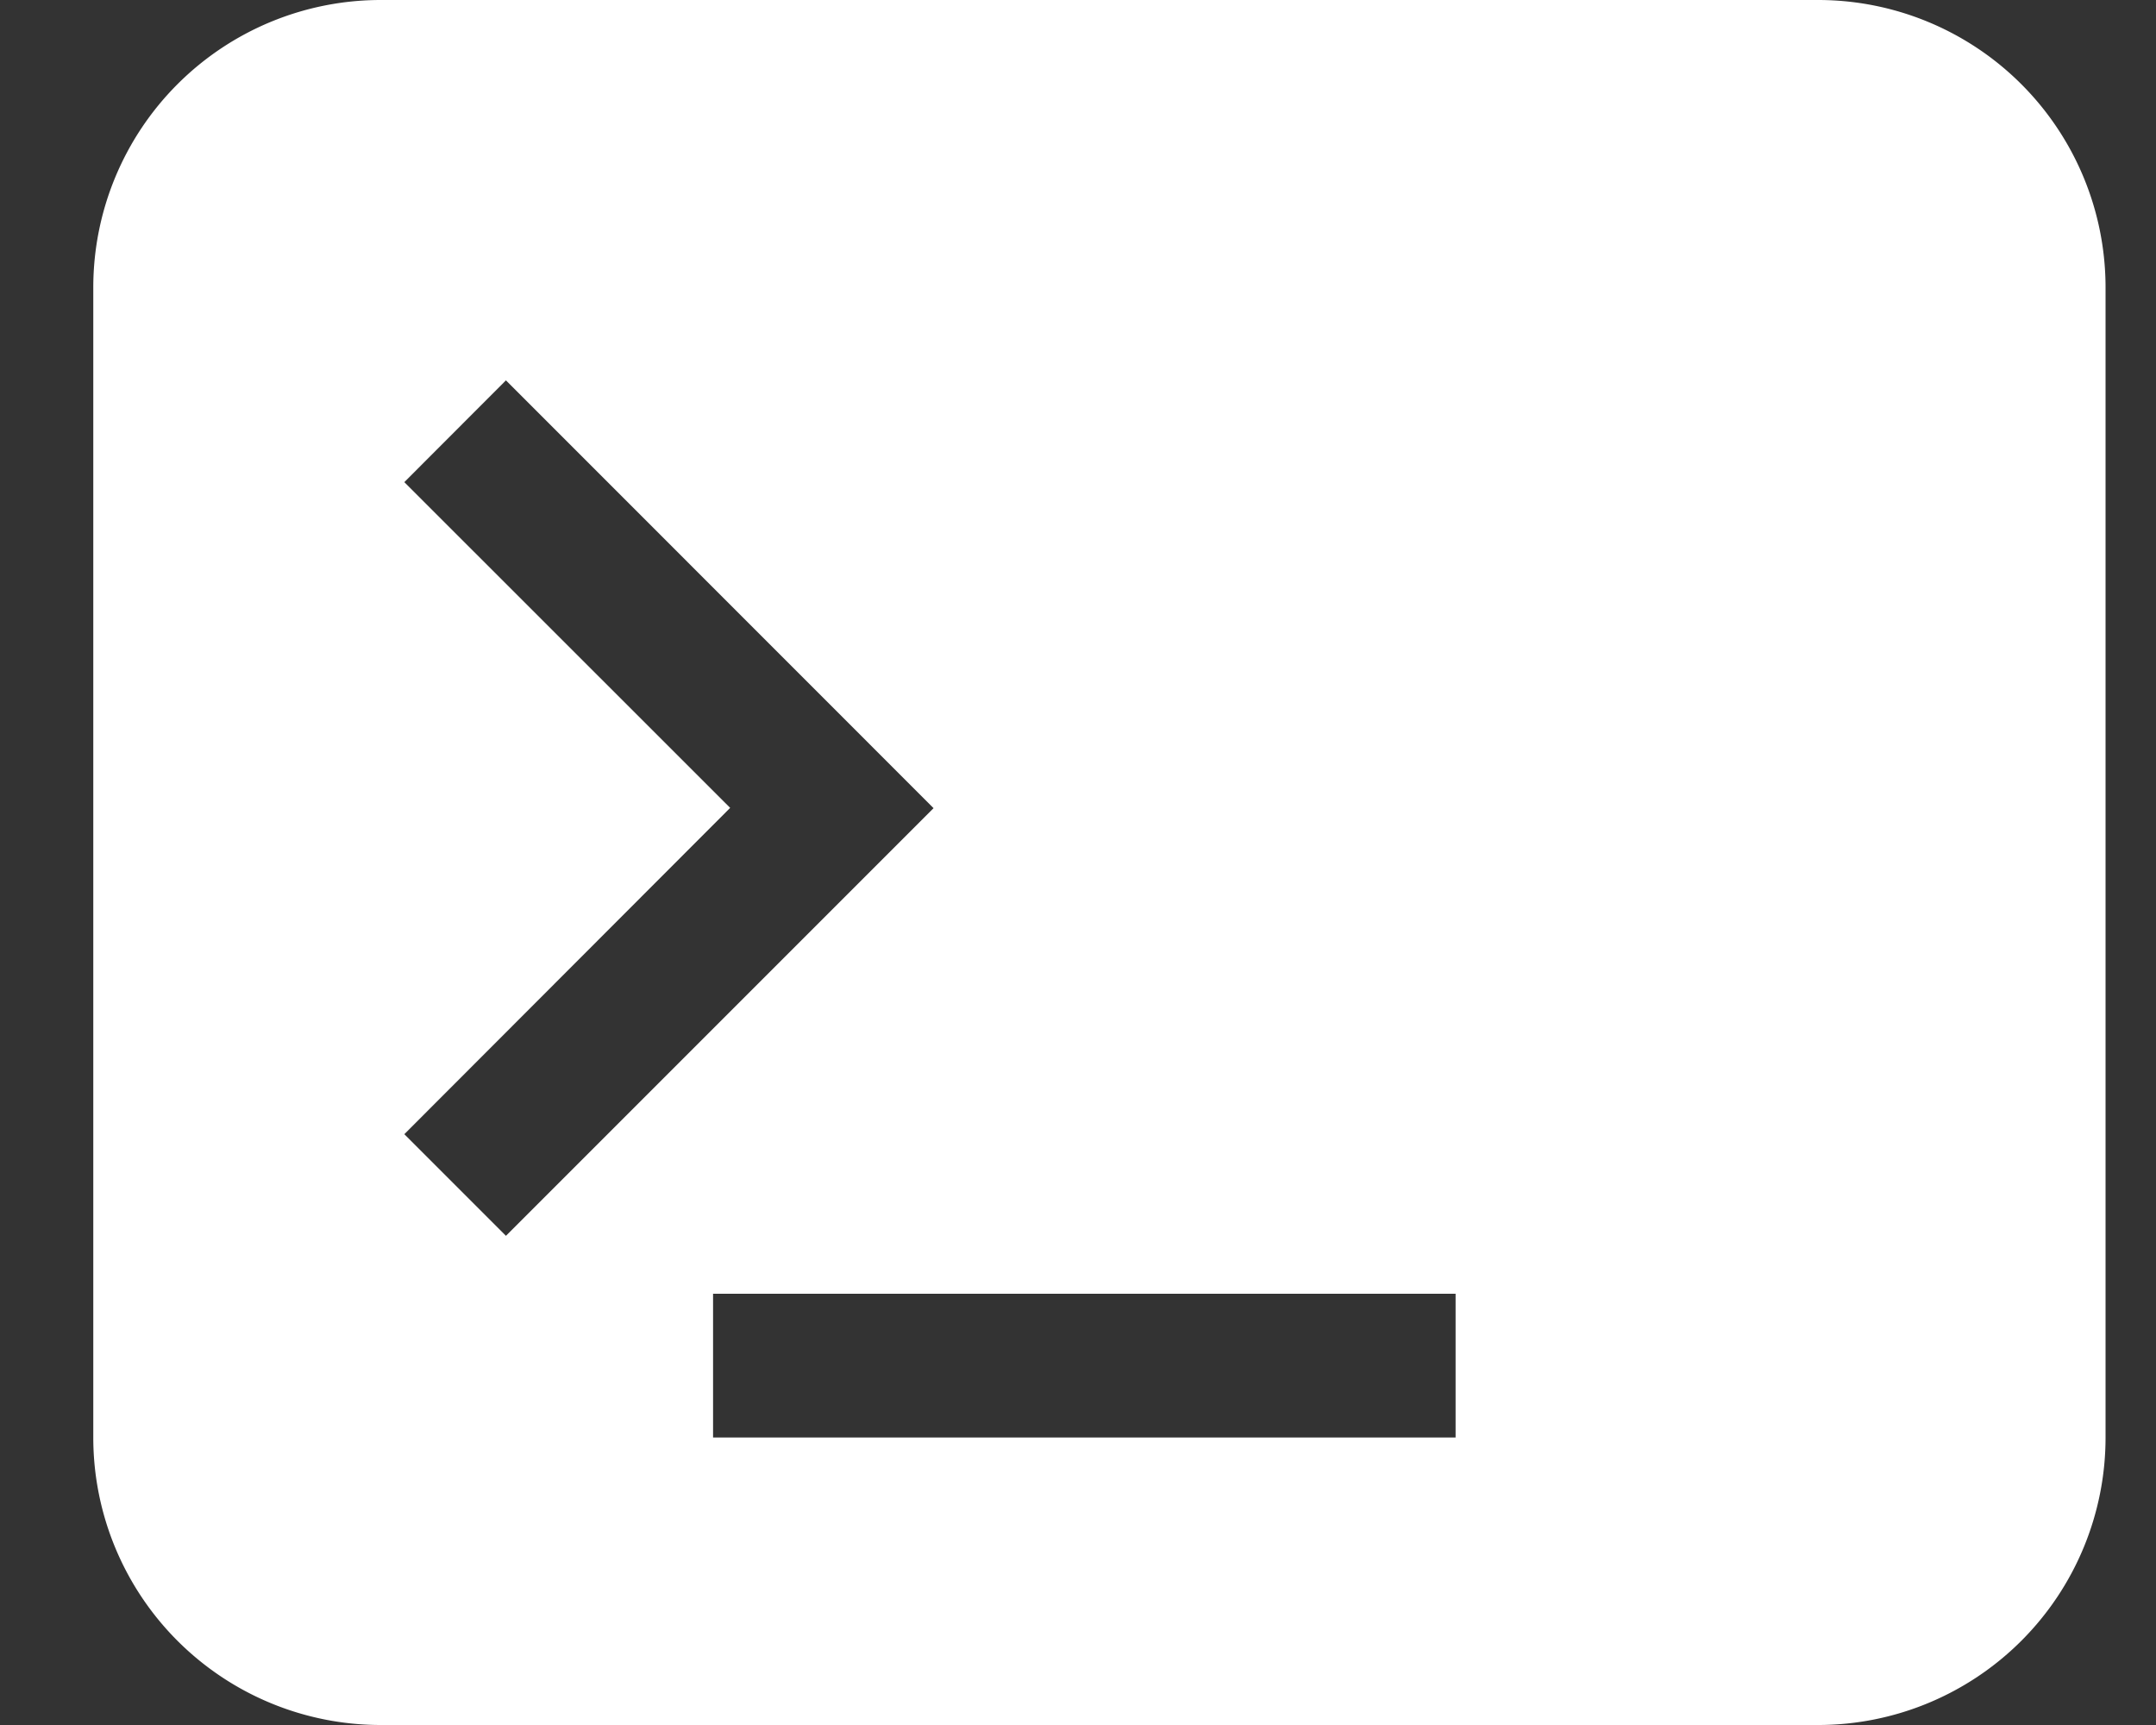 <?xml version="1.0" standalone="no"?><!DOCTYPE svg PUBLIC "-//W3C//DTD SVG 1.1//EN" "http://www.w3.org/Graphics/SVG/1.1/DTD/svg11.dtd"><svg t="1710817432515" class="icon" viewBox="0 0 1280 1024" version="1.1" xmlns="http://www.w3.org/2000/svg" p-id="15838" xmlns:xlink="http://www.w3.org/1999/xlink" width="250" height="200"><rect x="0" y="0" width="1280" height="1024" fill="#333333" stroke="none"/><path d="M1079.381 0a170.667 170.667 0 0 1 170.667 170.667v682.667a170.667 170.667 0 0 1-170.667 170.667h-853.333a170.667 170.667 0 0 1-170.667-170.667V170.667a170.667 170.667 0 0 1 170.667-170.667h853.333z m-215.04 768H423.339v85.333h440.832V768zM300.373 225.792l-60.331 60.416L433.493 479.573 240.043 673.28l60.331 60.331 253.867-253.867L300.373 225.792z" fill="#ffffff" p-id="15839"></path></svg>